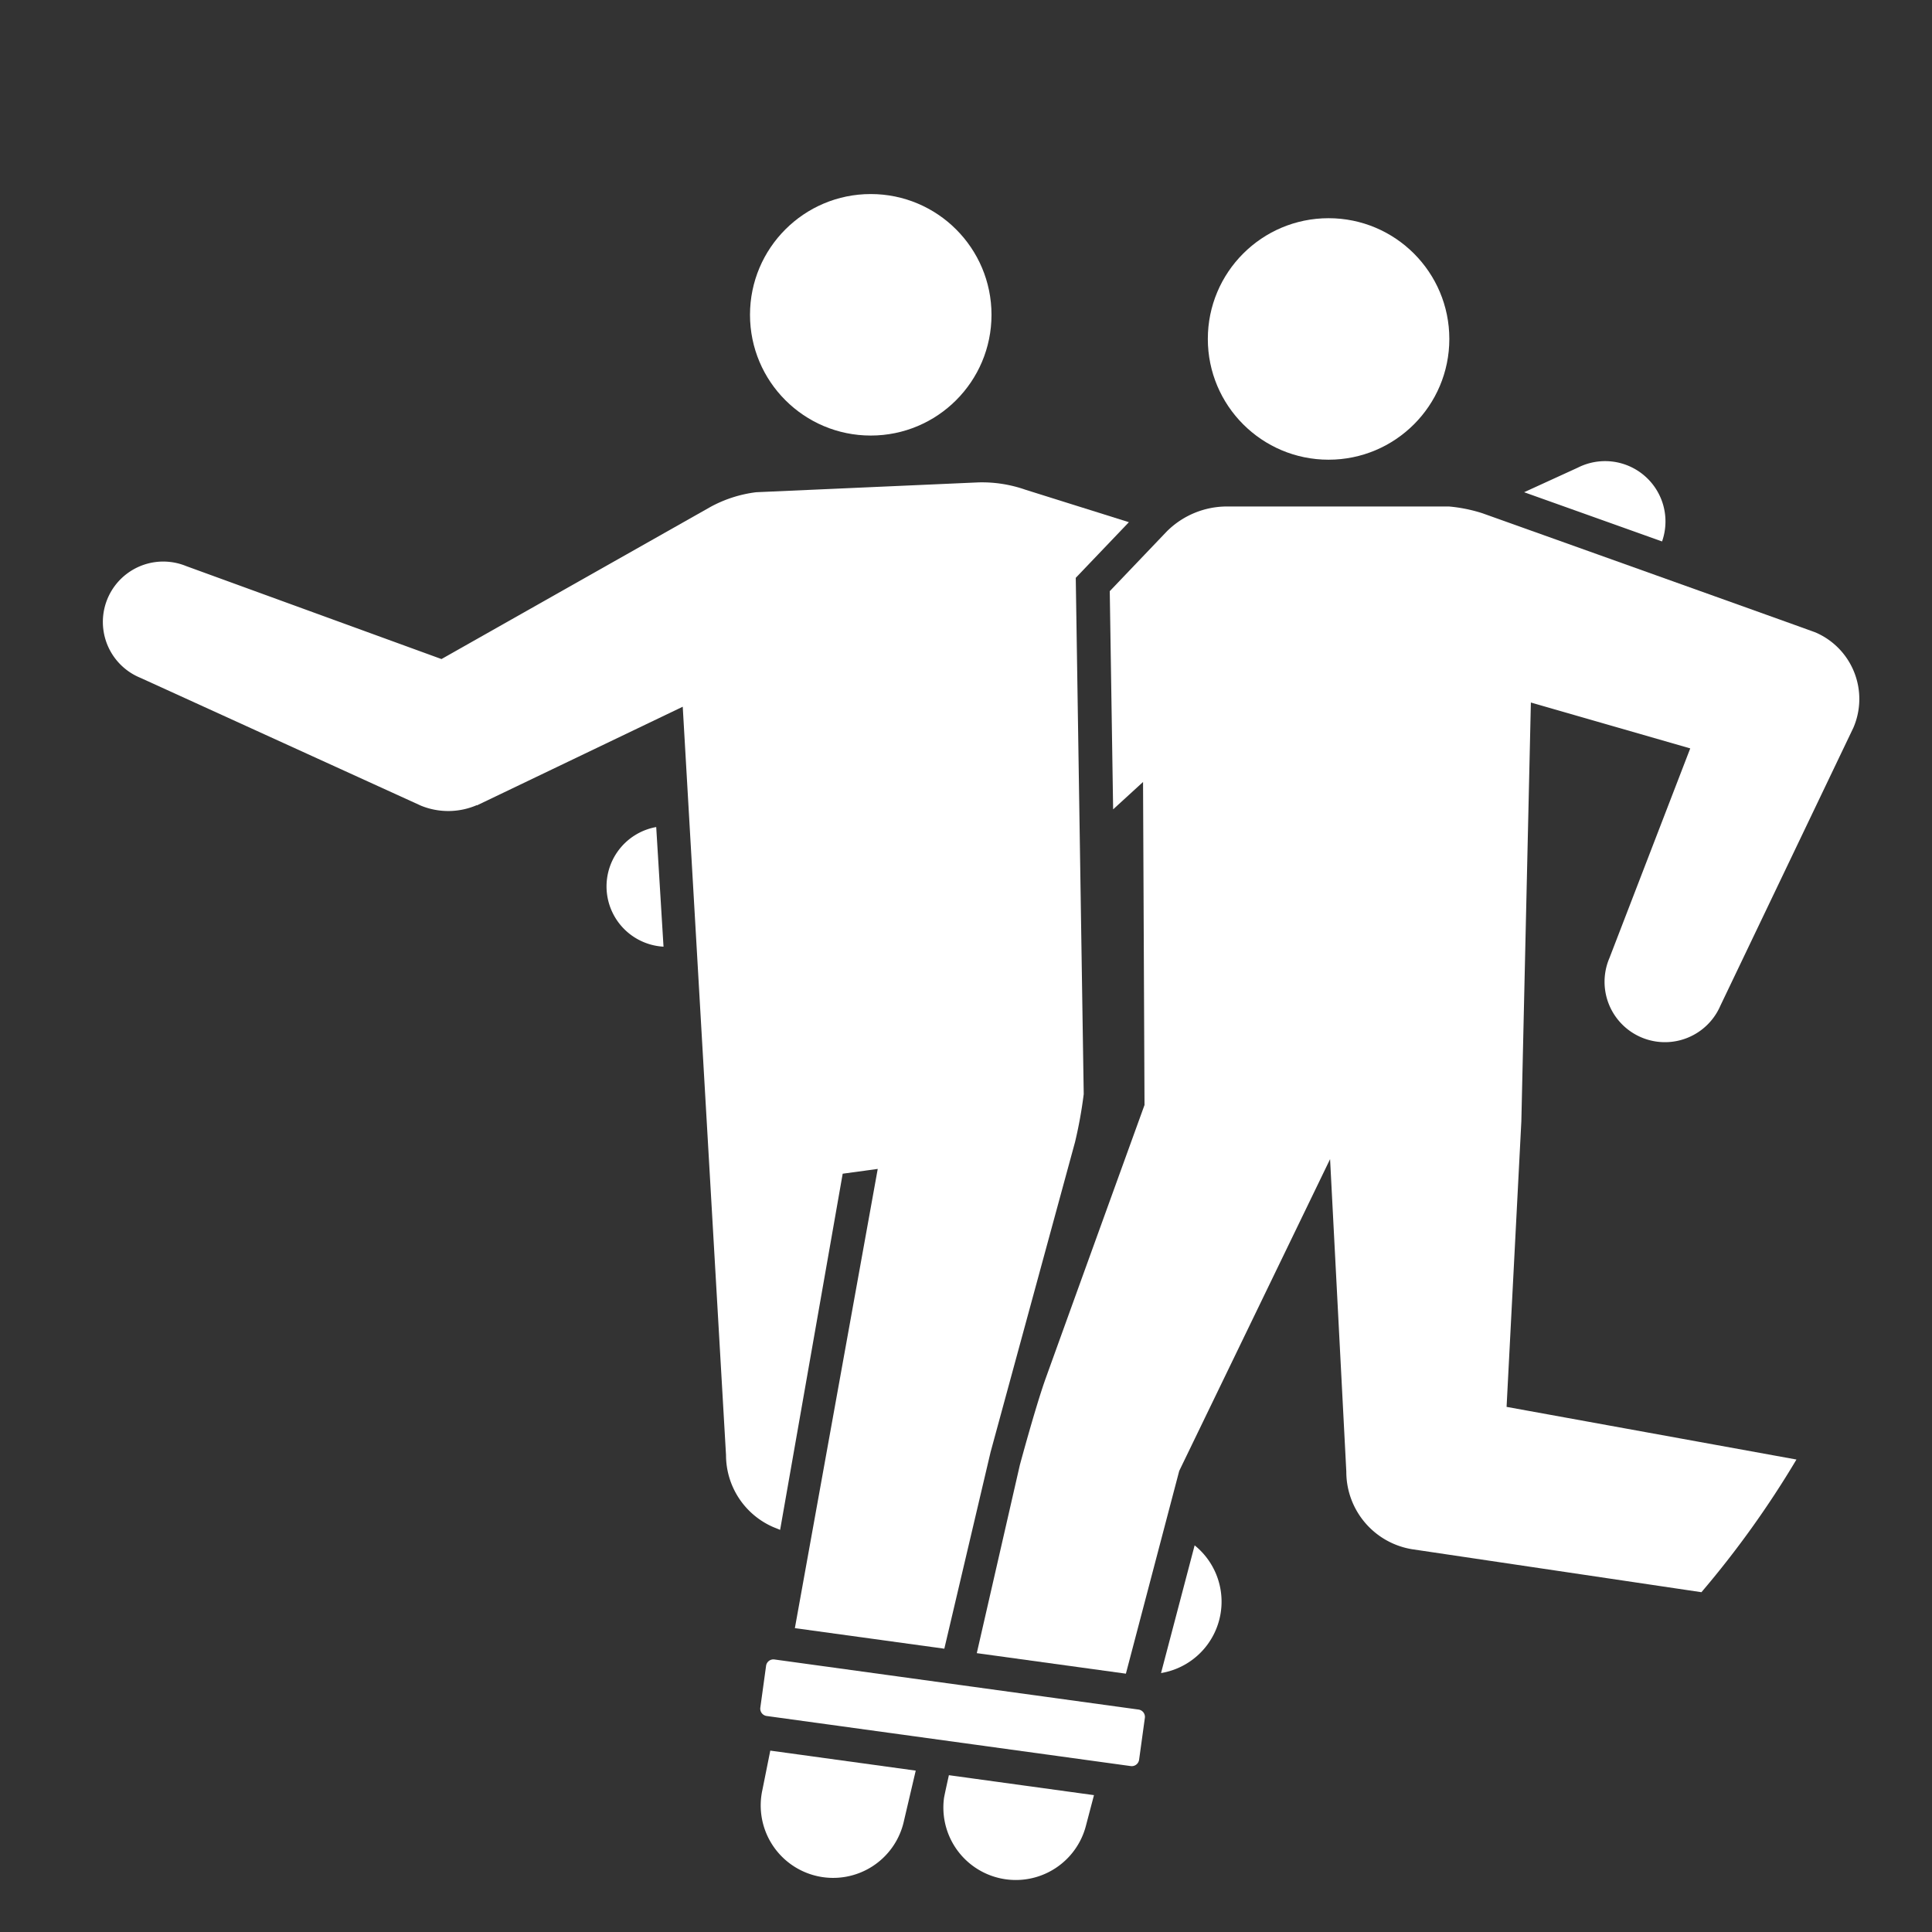<svg xmlns="http://www.w3.org/2000/svg" width="200" height="200" viewBox="0 0 200 200">
  <rect x="0" y="0" width="200" height="200" fill="#333333" stroke="none"/>
  <defs>
    <style>
      .a {
        fill: none;
      }

      .b {
        fill: #fff;
      }
    </style>
  </defs>
  <g>
    <circle class="a" cx="100" cy="100" r="100"/>
    <g>
      <path class="b" d="M171.737,51.164a6.25,6.25,0,0,0-8.398-2.755l-5.563,2.546c4.478,1.597,9.54,3.402,14.279,5.095A6.226,6.226,0,0,0,171.737,51.164Z"/>
      <path class="b" d="M123.668,159.974l-3.478,13.221a7.491,7.491,0,0,0,3.478-13.221Z"/>
      <path class="b" d="M80.758,158.371l6.477-36.869,3.628-.496-8.578,47.538,15.471,2.128,4.788-20.351,2.364-8.681L111.29,118.216a45.759,45.759,0,0,0,.897-4.954l-.825-53.444,5.501-5.761L106.15,50.695a13.586,13.586,0,0,0-4.889-.757L78.282,50.955a13.279,13.279,0,0,0-4.757,1.534L45.703,68.225,19.266,58.598h0A6.25,6.25,0,0,0,14.532,70.167h0l29.032,13.23.001.001a7.475,7.475,0,0,0,5.793-.05l.013.025L70.677,73.16l4.48,77.466a8.127,8.127,0,0,0,4.968,7.489Z"/>
      <circle class="b" cx="137.534" cy="35.088" r="12.5"/>
      <path class="b" d="M62.858,92.695A6.252,6.252,0,0,0,68.687,98l-.756-12.385A6.246,6.246,0,0,0,62.858,92.695Z"/>
      <circle class="b" cx="90.14" cy="32.588" r="12.5"/>
      <path class="b" d="M79.74,181.223l-.814,4.056a7.5,7.5,0,1,0,14.657,3.189l1.213-5.174-.048-.007Z"/>
      <path class="b" d="M98.229,183.767s-.474,2.117-.51,2.393a7.499,7.499,0,0,0,14.719,2.751l.81-3.078-14.969-2.059Z"/>
      <path class="b" d="M155.961,145.639l1.528-29.551.987-43.363,16.497,4.749-8.359,21.687a6.25,6.25,0,0,0,11.479,4.949h0l13.77-28.781a7.5,7.5,0,0,0-3.917-9.857c-.326-.141-32.092-11.486-34.51-12.348a15.834,15.834,0,0,0-3.447-.693h-23a8.82,8.82,0,0,0-6.12,2.501l-.003-.003-5.984,6.268.349,22.587,3.097-2.833.152,33.439c-2.025,5.592-7.43,20.517-10.23,28.296-1.032,2.868-2.677,8.978-2.677,8.978l-4.456,19.47,15.435,2.124,5.521-20.99,15.253-31.523.249-.515.114-.236.377,7.256,1.304,25.087a8.12,8.12,0,0,0,6.793,8.036l29.969,4.451a100.298,100.298,0,0,0,9.836-13.734Z"/>
      <path class="b" d="M117.863,176.973l-37.697-5.186a.767.767,0,0,0-.861.653l-.597,4.337a.767.767,0,0,0,.653.861l37.697,5.186a.77.77,0,0,0,.861-.653l.597-4.337A.767.767,0,0,0,117.863,176.973Z"/>
    </g>
  </g>
</svg>
